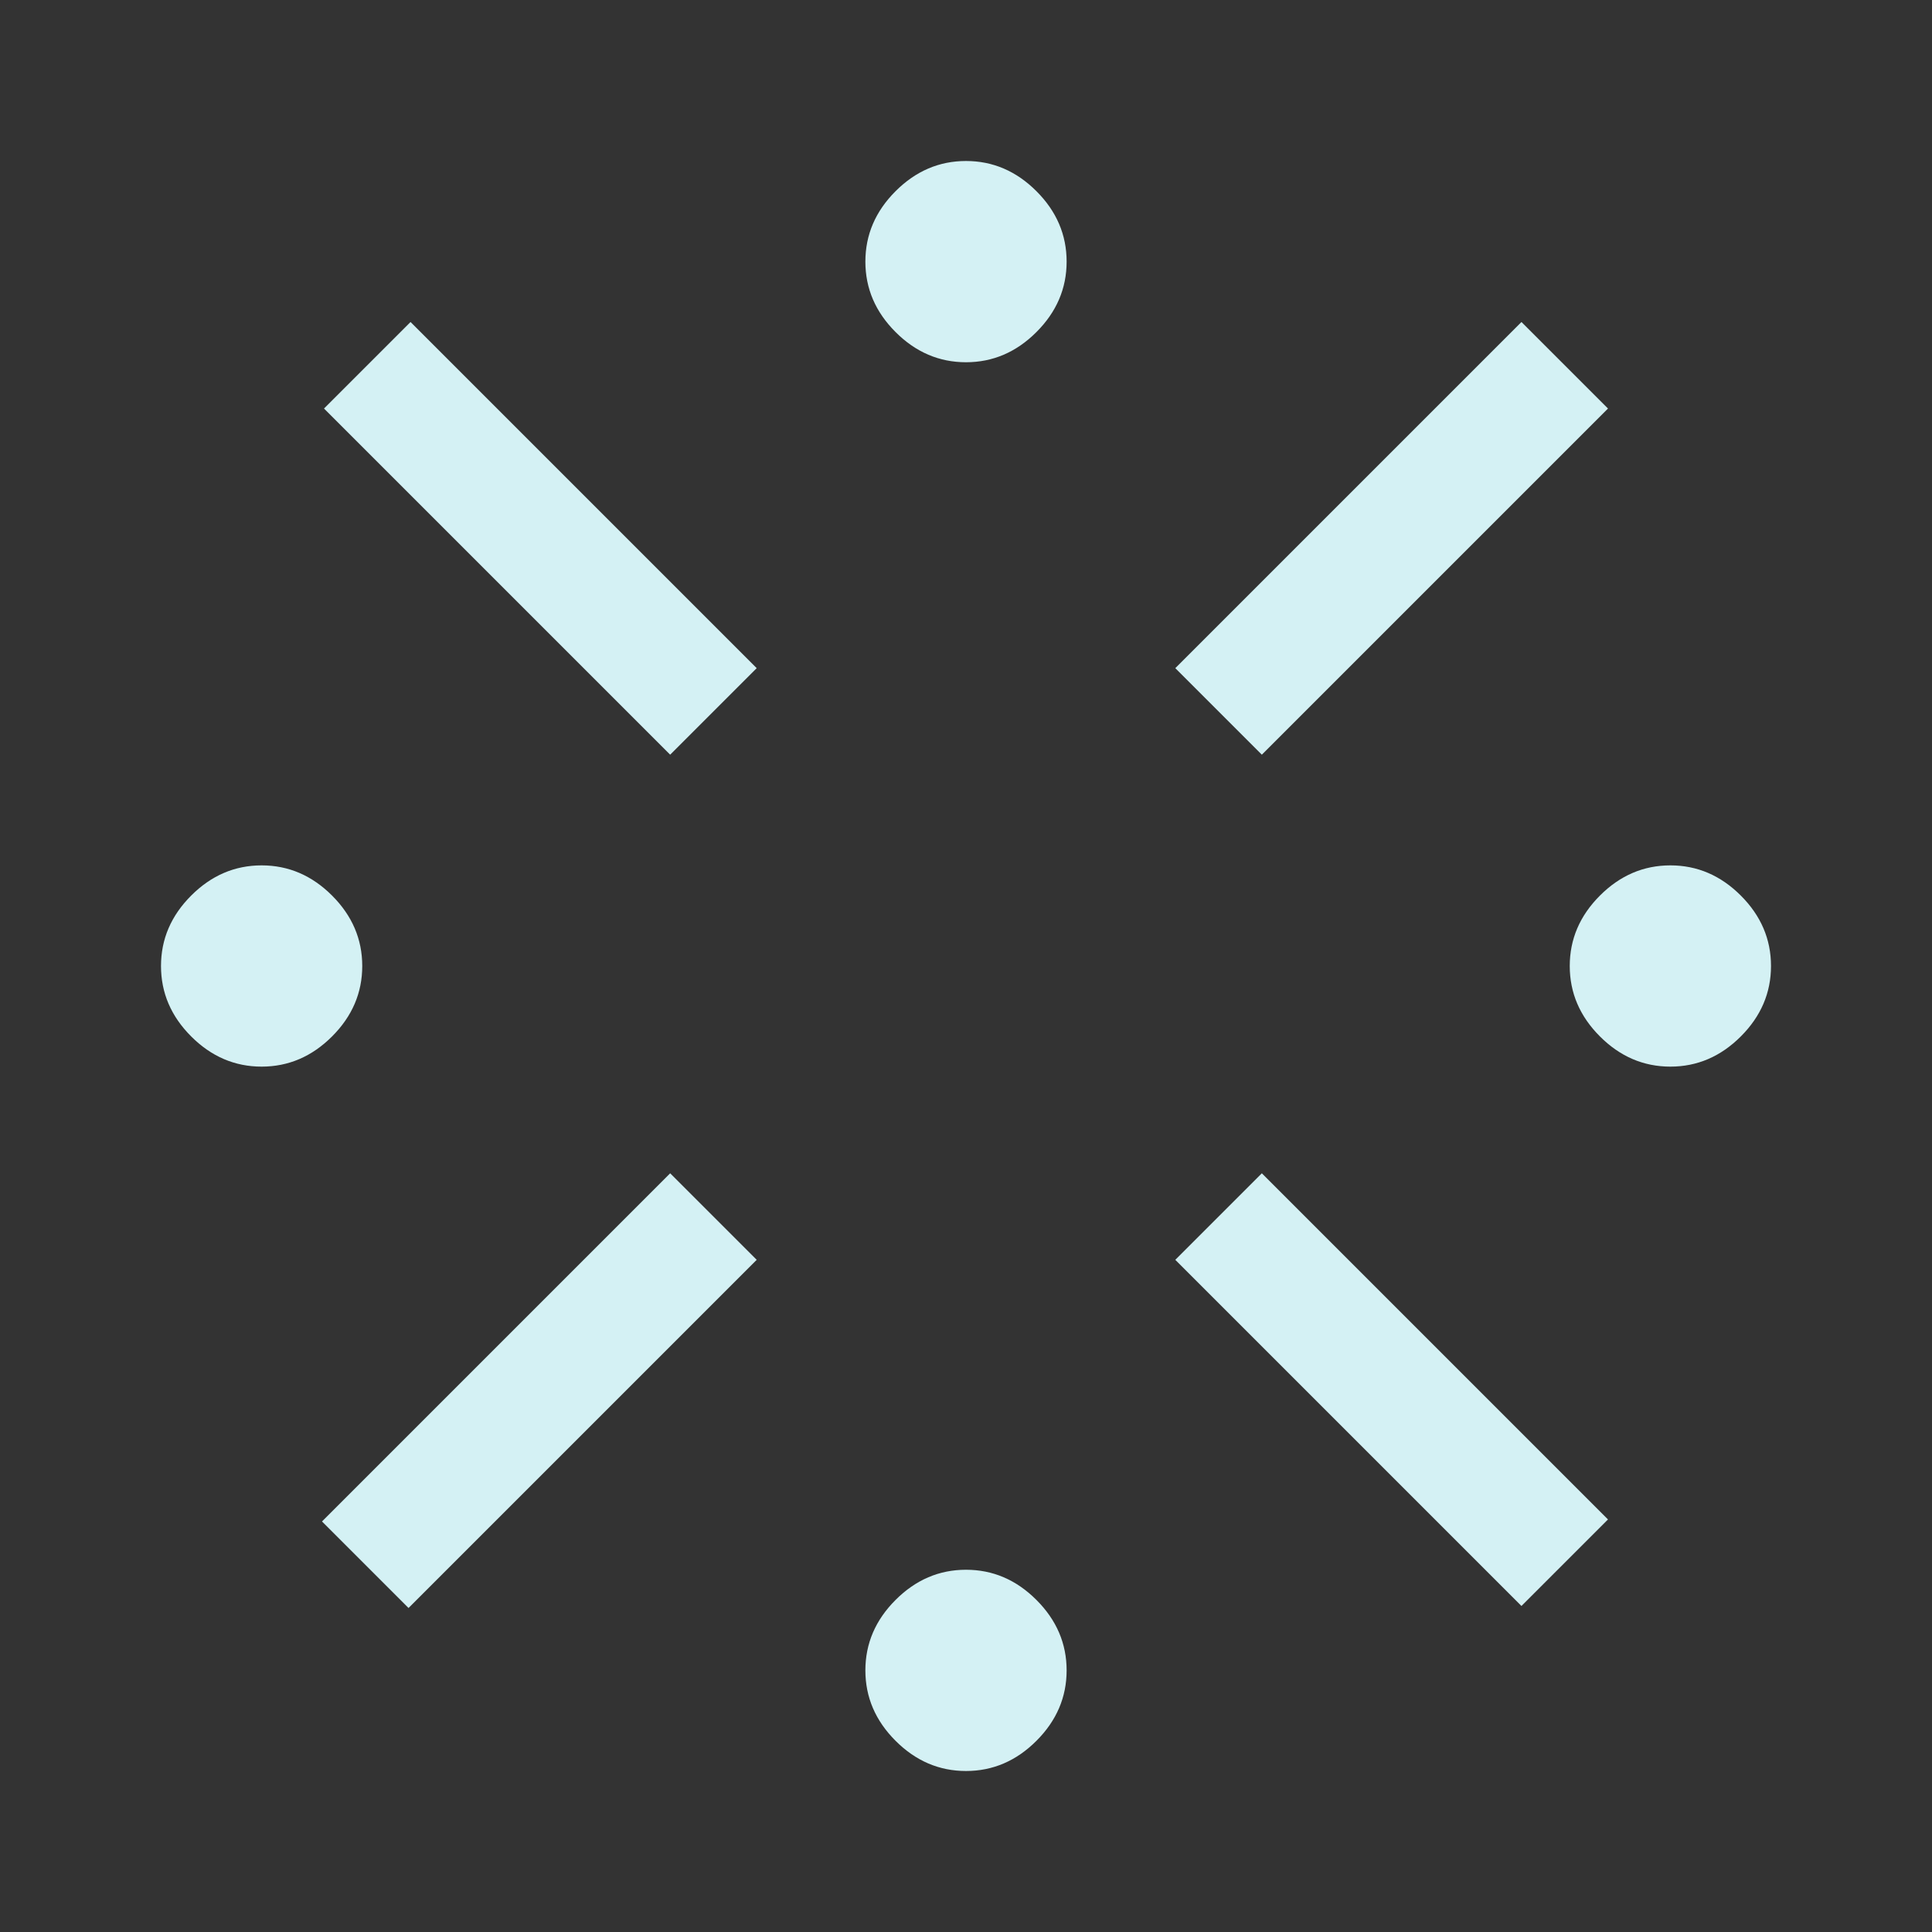 <svg xmlns="http://www.w3.org/2000/svg" height="48" width="48"><rect width="100%" height="100%" fill="#333333" stroke="none"/><rect id="backgroundrect" width="100%" height="100%" x="0" y="0" fill="none" stroke="none"/><g class="currentLayer" style=""><title>Layer 1</title><path d="M6.5 26.5Q5.5 26.5 4.75 25.75Q4 25 4 24Q4 23 4.75 22.25Q5.5 21.5 6.5 21.5Q7.5 21.5 8.25 22.25Q9 23 9 24Q9 25 8.25 25.75Q7.5 26.5 6.5 26.5ZM10.15 39.95 8 37.8 16.65 29.15 18.8 31.3ZM16.65 18.75 8.05 10.15 10.2 8 18.8 16.6ZM24 44Q23 44 22.25 43.25Q21.5 42.5 21.5 41.5Q21.5 40.5 22.25 39.75Q23 39 24 39Q25 39 25.75 39.75Q26.5 40.5 26.5 41.5Q26.5 42.5 25.75 43.25Q25 44 24 44ZM24 9Q23 9 22.25 8.25Q21.5 7.5 21.5 6.5Q21.5 5.5 22.25 4.75Q23 4 24 4Q25 4 25.75 4.75Q26.5 5.5 26.5 6.5Q26.5 7.5 25.75 8.25Q25 9 24 9ZM31.35 18.75 29.2 16.6 37.8 8 39.95 10.15ZM37.8 39.9 29.2 31.3 31.35 29.15 39.95 37.75ZM41.5 26.5Q40.5 26.5 39.75 25.75Q39 25 39 24Q39 23 39.75 22.25Q40.5 21.5 41.5 21.5Q42.5 21.5 43.25 22.25Q44 23 44 24Q44 25 43.25 25.75Q42.5 26.5 41.5 26.5Z" id="svg_1" class="selected" fill-opacity="1" fill="#d4f1f4"/></g></svg>